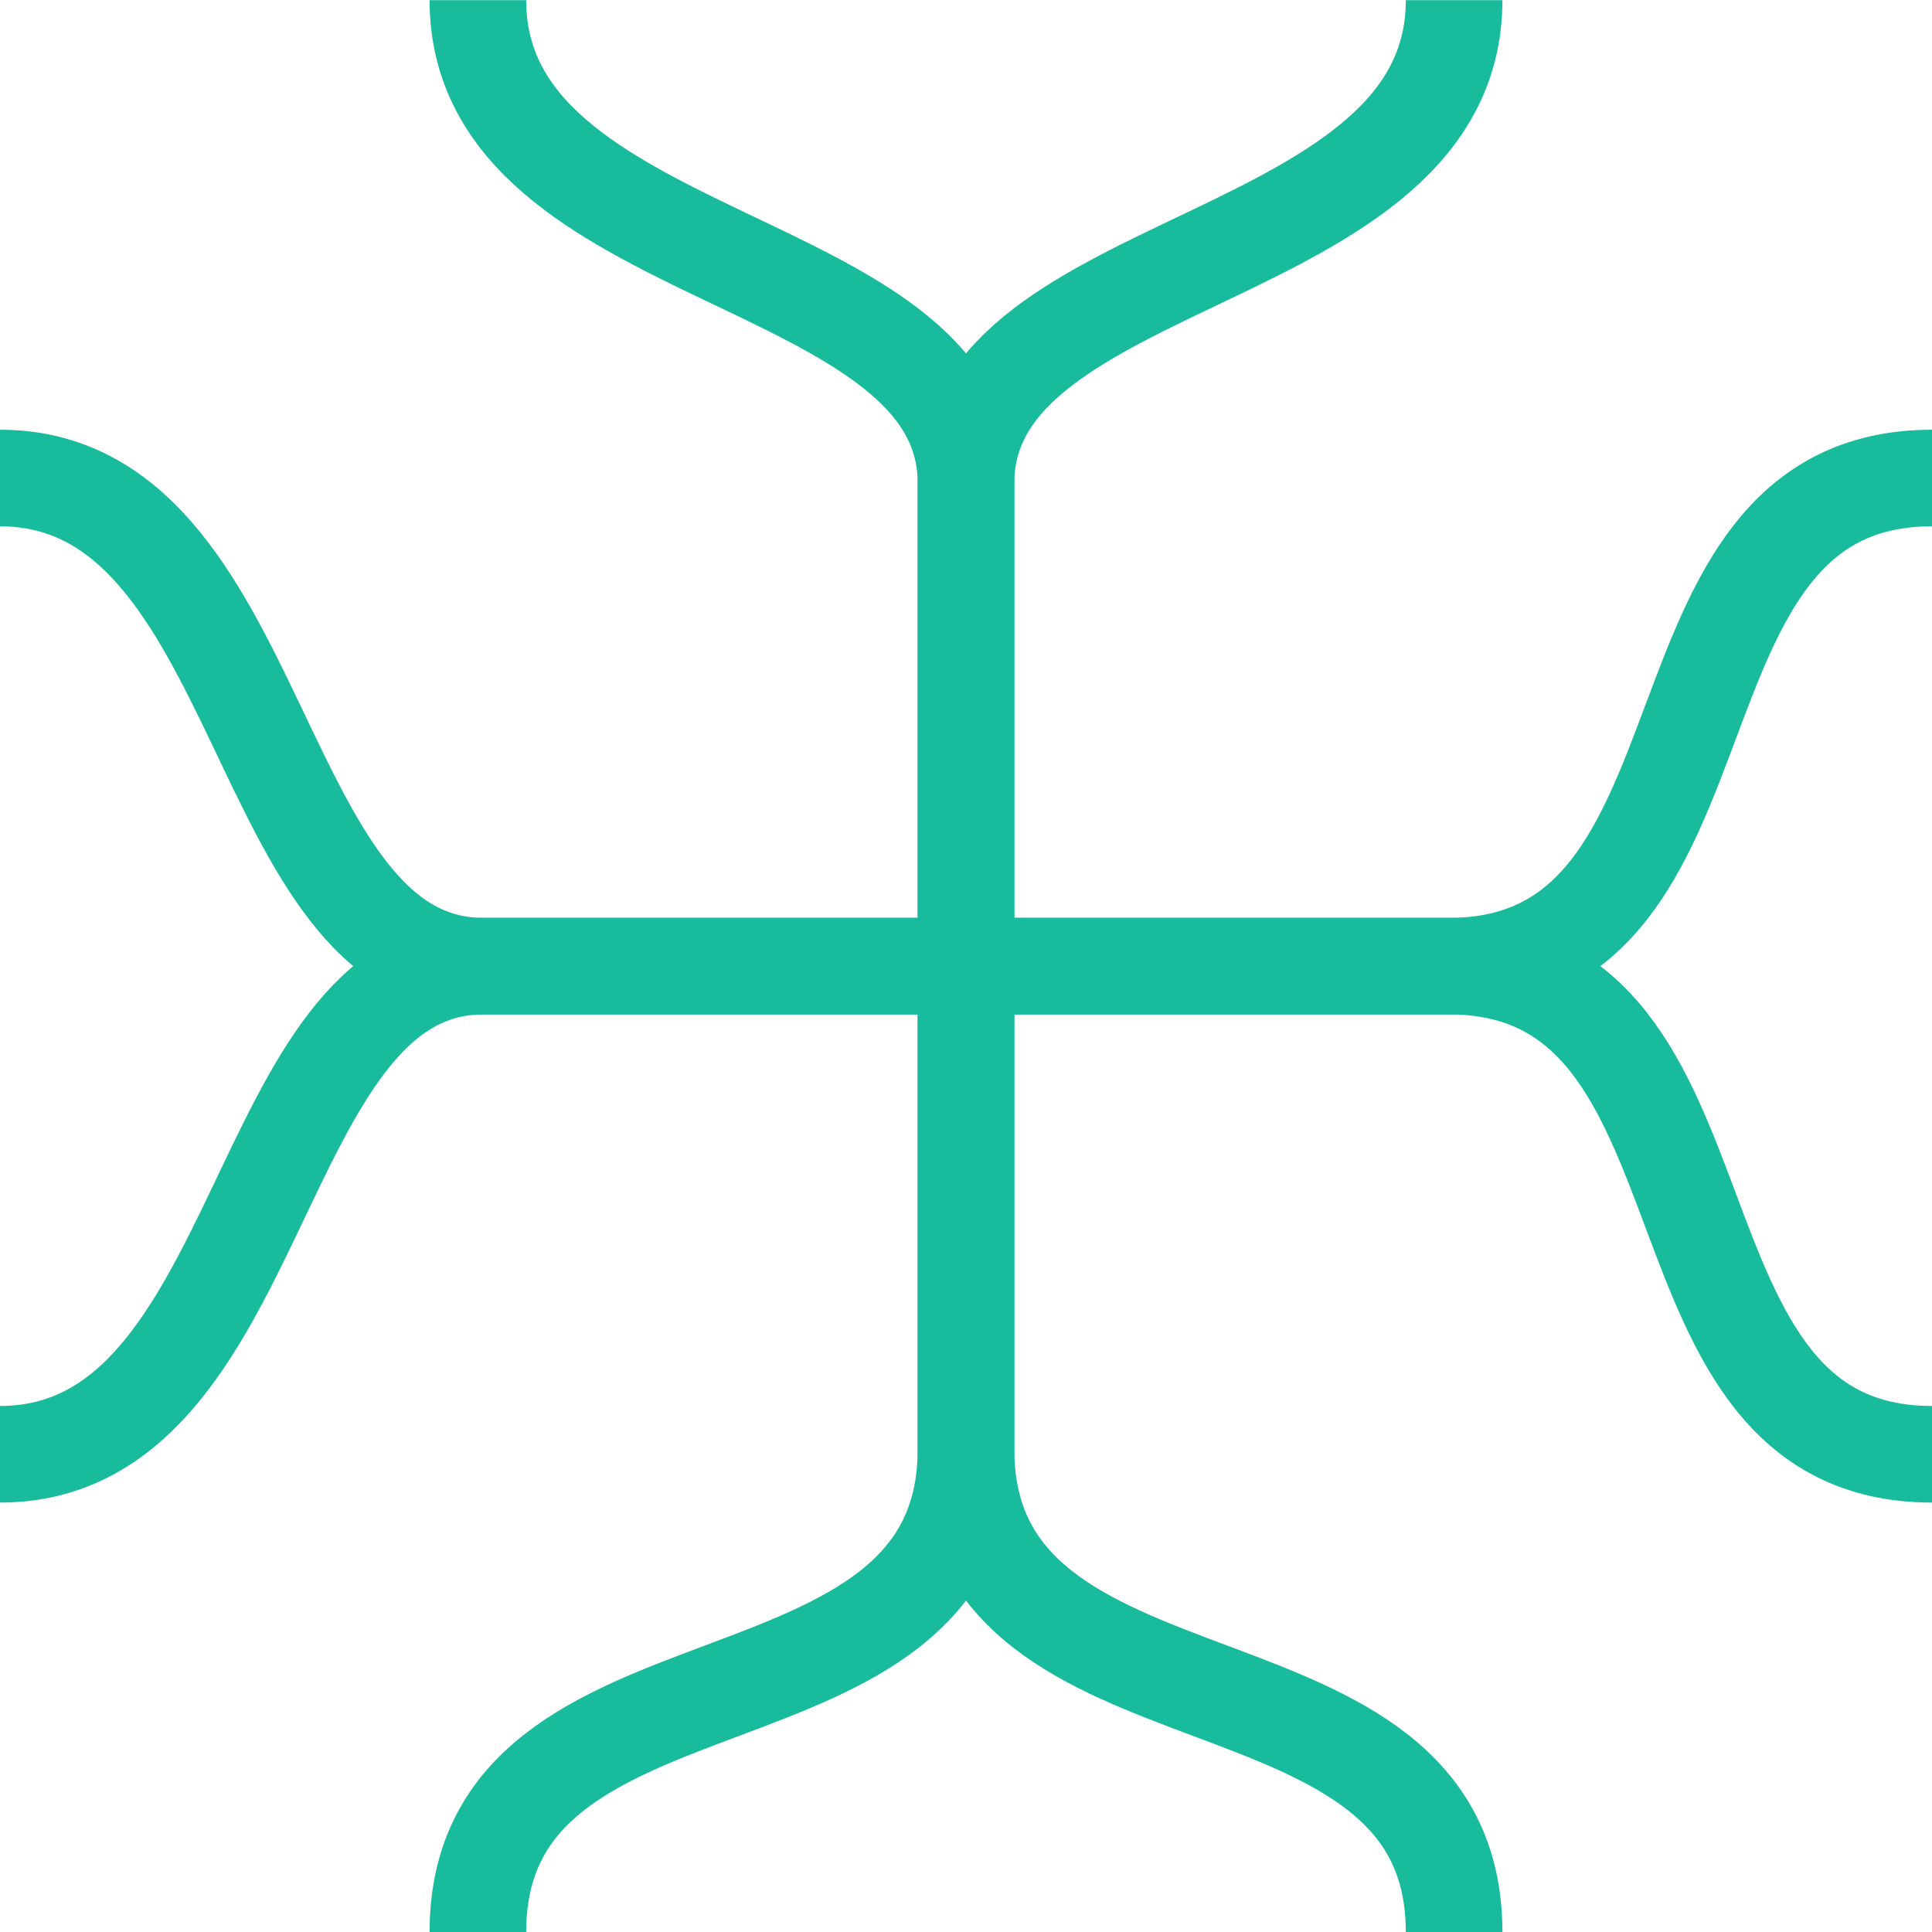 <?xml version="1.0" encoding="UTF-8" standalone="no"?>
<svg width="40px" height="40px" viewBox="0 0 40 40" version="1.1" xmlns="http://www.w3.org/2000/svg" xmlns:xlink="http://www.w3.org/1999/xlink" xmlns:sketch="http://www.bohemiancoding.com/sketch/ns">
    <!-- Generator: Sketch 3.3.3 (12081) - http://www.bohemiancoding.com/sketch -->
    <title>Group</title>
    <desc>Created with Sketch.</desc>
    <defs></defs>
    <g id="Page-1" stroke="none" stroke-width="1" fill="none" fill-rule="evenodd" sketch:type="MSPage">
        <g id="Artboard-2" sketch:type="MSArtboardGroup" stroke="#18BC9C" stroke-width="2">
            <g id="Group" sketch:type="MSLayerGroup" transform="translate(-1, 0)">
                <path d="M1,30.109 C6.537,30.109 6.199,20.003 11,20.003 L31,20.003 C37.212,20.003 34.792,9.897 41,9.897" id="Path-18" sketch:type="MSShapeGroup"></path>
                <path d="M1,30.109 C6.537,30.109 6.199,20.003 11,20.003 L31,20.003 C37.212,20.003 34.792,9.897 41,9.897" id="Path-18-Copy-3" sketch:type="MSShapeGroup" transform="translate(21, 20.003) scale(1, -1) translate(-21, -20.003) "></path>
                <path d="M1,30.109 C6.537,30.109 6.199,20.003 11,20.003 L31,20.003 C37.212,20.003 34.792,9.897 41,9.897" id="Path-18-Copy" sketch:type="MSShapeGroup" transform="translate(21, 20.003) scale(1, -1) rotate(-90) translate(-21, -20.003) "></path>
                <path d="M1,30.109 C6.537,30.109 6.199,20.003 11,20.003 L31,20.003 C37.212,20.003 34.792,9.897 41,9.897" id="Path-18-Copy-2" sketch:type="MSShapeGroup" transform="translate(21, 20.003) scale(-1, -1) rotate(-90) translate(-21, -20.003) "></path>
            </g>
        </g>
    </g>
</svg>